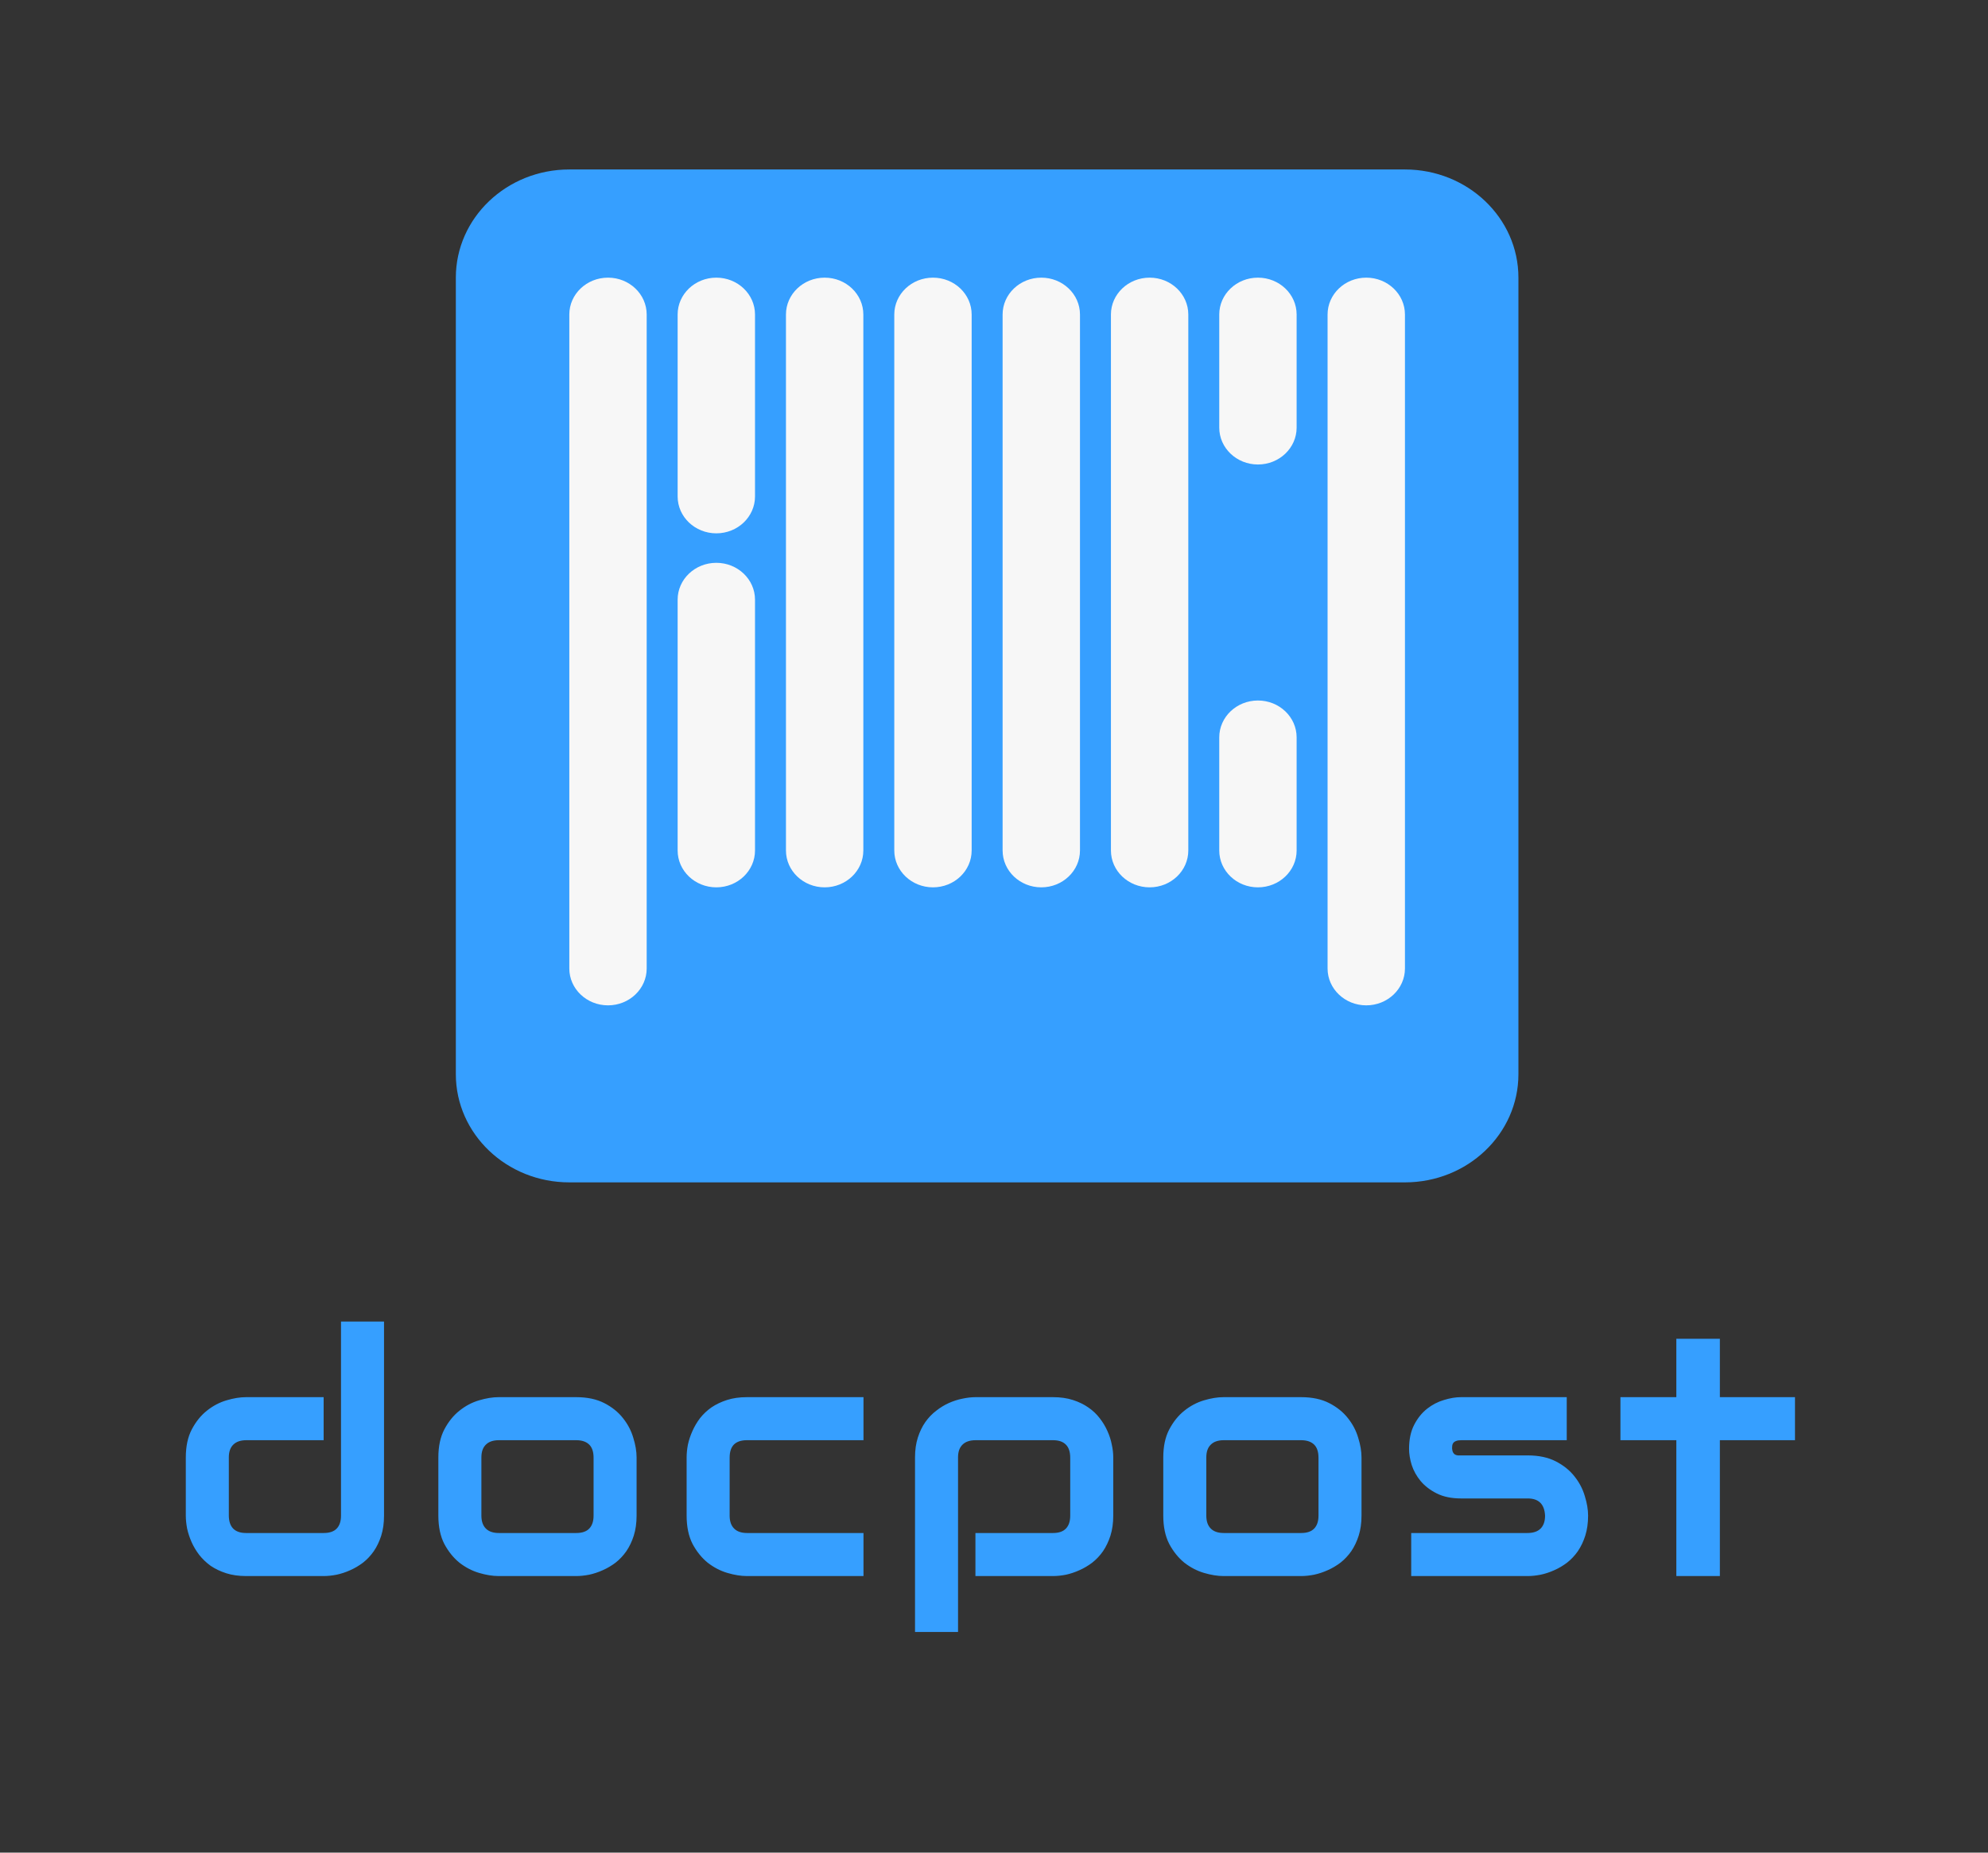 <svg width="88" height="82" viewBox="0 0 88 82" fill="none" xmlns="http://www.w3.org/2000/svg">
<rect x="0" y="0" width="88" height="82" fill="#333333" stroke="none"/>
<g clip-path="url(#clip0_318_186)">
<path d="M62.191 7.501H25.201C22.427 7.501 20.178 9.645 20.178 12.289V47.545C20.178 50.189 22.427 52.333 25.201 52.333H62.191C64.965 52.333 67.214 50.189 67.214 47.545V12.289C67.214 9.645 64.965 7.501 62.191 7.501Z" fill="#369FFF"/>
<path d="M28.626 13.921C28.626 13.02 27.859 12.289 26.914 12.289C25.968 12.289 25.201 13.02 25.201 13.921V42.866C25.201 43.767 25.968 44.498 26.914 44.498C27.859 44.498 28.626 43.767 28.626 42.866V13.921Z" fill="#F7F7F7"/>
<path d="M33.421 13.921C33.421 13.02 32.654 12.289 31.709 12.289C30.763 12.289 29.996 13.02 29.996 13.921V21.973C29.996 22.875 30.763 23.606 31.709 23.606C32.654 23.606 33.421 22.875 33.421 21.973V13.921Z" fill="#F7F7F7"/>
<path d="M33.421 26.543C33.421 25.642 32.654 24.911 31.709 24.911C30.763 24.911 29.996 25.642 29.996 26.543V37.642C29.996 38.544 30.763 39.275 31.709 39.275C32.654 39.275 33.421 38.544 33.421 37.642V26.543Z" fill="#F7F7F7"/>
<path d="M38.216 13.921C38.216 13.02 37.45 12.289 36.504 12.289C35.558 12.289 34.791 13.02 34.791 13.921V37.643C34.791 38.544 35.558 39.275 36.504 39.275C37.45 39.275 38.216 38.544 38.216 37.643V13.921Z" fill="#F7F7F7"/>
<path d="M43.011 13.921C43.011 13.02 42.245 12.289 41.299 12.289C40.353 12.289 39.586 13.02 39.586 13.921V37.643C39.586 38.544 40.353 39.275 41.299 39.275C42.245 39.275 43.011 38.544 43.011 37.643V13.921Z" fill="#F7F7F7"/>
<path d="M47.806 13.921C47.806 13.02 47.039 12.289 46.094 12.289C45.148 12.289 44.381 13.02 44.381 13.921V37.643C44.381 38.544 45.148 39.275 46.094 39.275C47.039 39.275 47.806 38.544 47.806 37.643V13.921Z" fill="#F7F7F7"/>
<path d="M52.601 13.921C52.601 13.02 51.834 12.289 50.889 12.289C49.943 12.289 49.176 13.02 49.176 13.921V37.643C49.176 38.544 49.943 39.275 50.889 39.275C51.834 39.275 52.601 38.544 52.601 37.643V13.921Z" fill="#F7F7F7"/>
<path d="M57.396 13.921C57.396 13.02 56.629 12.289 55.683 12.289C54.738 12.289 53.971 13.02 53.971 13.921V18.927C53.971 19.828 54.738 20.559 55.683 20.559C56.629 20.559 57.396 19.828 57.396 18.927V13.921Z" fill="#F7F7F7"/>
<path d="M57.396 32.637C57.396 31.736 56.629 31.005 55.683 31.005C54.738 31.005 53.971 31.736 53.971 32.637V37.643C53.971 38.544 54.738 39.275 55.683 39.275C56.629 39.275 57.396 38.544 57.396 37.643V32.637Z" fill="#F7F7F7"/>
<path d="M62.191 13.921C62.191 13.02 61.424 12.289 60.479 12.289C59.533 12.289 58.766 13.02 58.766 13.921V42.866C58.766 43.767 59.533 44.498 60.479 44.498C61.424 44.498 62.191 43.767 62.191 42.866V13.921Z" fill="#F7F7F7"/>
</g>
<g clip-path="url(#clip1_318_186)">
<path d="M16.999 67.085C16.999 67.412 16.958 67.707 16.875 67.971C16.792 68.23 16.682 68.459 16.545 68.659C16.408 68.855 16.25 69.023 16.069 69.165C15.888 69.301 15.698 69.414 15.498 69.501C15.303 69.589 15.102 69.655 14.897 69.699C14.697 69.738 14.507 69.758 14.326 69.758H10.891C10.564 69.758 10.271 69.716 10.012 69.633C9.753 69.55 9.524 69.44 9.323 69.304C9.128 69.162 8.96 69.001 8.818 68.82C8.681 68.64 8.569 68.452 8.481 68.256C8.393 68.056 8.327 67.856 8.283 67.656C8.244 67.451 8.225 67.26 8.225 67.085V64.506C8.225 64.018 8.313 63.605 8.489 63.269C8.669 62.927 8.891 62.651 9.155 62.441C9.424 62.226 9.714 62.072 10.027 61.98C10.339 61.887 10.627 61.84 10.891 61.84H14.326V63.745H10.905C10.652 63.745 10.459 63.81 10.327 63.942C10.195 64.069 10.129 64.257 10.129 64.506V67.07C10.129 67.329 10.193 67.524 10.32 67.656C10.451 67.788 10.642 67.853 10.891 67.853H14.326C14.585 67.853 14.778 67.788 14.905 67.656C15.031 67.524 15.095 67.334 15.095 67.085V58.493H16.999V67.085ZM28.179 67.085C28.179 67.412 28.137 67.707 28.054 67.971C27.971 68.23 27.862 68.459 27.725 68.659C27.588 68.855 27.429 69.023 27.249 69.165C27.068 69.301 26.878 69.414 26.677 69.501C26.482 69.589 26.282 69.655 26.077 69.699C25.877 69.738 25.686 69.758 25.506 69.758H22.071C21.807 69.758 21.519 69.711 21.206 69.619C20.894 69.526 20.603 69.374 20.335 69.165C20.071 68.95 19.849 68.674 19.668 68.337C19.492 67.995 19.404 67.578 19.404 67.085V64.506C19.404 64.018 19.492 63.605 19.668 63.269C19.849 62.927 20.071 62.651 20.335 62.441C20.603 62.226 20.894 62.072 21.206 61.98C21.519 61.887 21.807 61.84 22.071 61.84H25.506C25.994 61.84 26.409 61.928 26.751 62.104C27.093 62.28 27.368 62.502 27.578 62.77C27.788 63.034 27.94 63.322 28.032 63.635C28.13 63.947 28.179 64.238 28.179 64.506V67.085ZM26.275 64.521C26.275 64.257 26.209 64.062 26.077 63.935C25.945 63.808 25.755 63.745 25.506 63.745H22.085C21.831 63.745 21.638 63.81 21.507 63.942C21.375 64.069 21.309 64.257 21.309 64.506V67.085C21.309 67.334 21.375 67.524 21.507 67.656C21.638 67.788 21.831 67.853 22.085 67.853H25.506C25.764 67.853 25.957 67.788 26.084 67.656C26.211 67.524 26.275 67.334 26.275 67.085V64.521ZM38.223 69.758H33.06C32.796 69.758 32.508 69.711 32.196 69.619C31.883 69.526 31.593 69.374 31.324 69.165C31.06 68.95 30.838 68.674 30.657 68.337C30.482 67.995 30.394 67.578 30.394 67.085V64.506C30.394 64.326 30.413 64.135 30.452 63.935C30.496 63.735 30.562 63.537 30.65 63.342C30.738 63.142 30.85 62.951 30.987 62.77C31.129 62.59 31.297 62.431 31.492 62.294C31.693 62.158 31.922 62.048 32.181 61.965C32.44 61.882 32.733 61.84 33.06 61.84H38.223V63.745H33.06C32.811 63.745 32.62 63.808 32.489 63.935C32.362 64.062 32.298 64.257 32.298 64.521V67.085C32.298 67.334 32.364 67.524 32.496 67.656C32.628 67.788 32.821 67.853 33.075 67.853H38.223V69.758ZM49.279 67.085C49.279 67.412 49.237 67.707 49.154 67.971C49.071 68.23 48.961 68.459 48.825 68.659C48.688 68.855 48.529 69.023 48.348 69.165C48.168 69.301 47.977 69.414 47.777 69.501C47.582 69.589 47.384 69.655 47.184 69.699C46.984 69.738 46.793 69.758 46.612 69.758H43.178V67.853H46.612C46.867 67.853 47.057 67.788 47.184 67.656C47.311 67.524 47.374 67.334 47.374 67.085V64.521C47.374 64.257 47.308 64.062 47.176 63.935C47.05 63.808 46.862 63.745 46.612 63.745H43.192C42.933 63.745 42.738 63.81 42.606 63.942C42.474 64.069 42.408 64.257 42.408 64.506V72.233H40.504V64.506C40.504 64.179 40.546 63.886 40.629 63.627C40.712 63.369 40.822 63.142 40.958 62.946C41.1 62.746 41.261 62.578 41.442 62.441C41.622 62.299 41.81 62.185 42.006 62.097C42.206 62.009 42.406 61.945 42.606 61.906C42.811 61.862 43.002 61.84 43.178 61.84H46.612C46.94 61.84 47.233 61.882 47.492 61.965C47.75 62.048 47.977 62.158 48.173 62.294C48.373 62.431 48.541 62.59 48.678 62.77C48.82 62.951 48.934 63.142 49.022 63.342C49.11 63.537 49.174 63.735 49.213 63.935C49.257 64.135 49.279 64.326 49.279 64.506V67.085ZM60.268 67.085C60.268 67.412 60.226 67.707 60.143 67.971C60.06 68.23 59.95 68.459 59.814 68.659C59.677 68.855 59.518 69.023 59.338 69.165C59.157 69.301 58.967 69.414 58.766 69.501C58.571 69.589 58.371 69.655 58.166 69.699C57.966 69.738 57.775 69.758 57.594 69.758H54.159C53.896 69.758 53.608 69.711 53.295 69.619C52.983 69.526 52.692 69.374 52.424 69.165C52.16 68.95 51.938 68.674 51.757 68.337C51.581 67.995 51.493 67.578 51.493 67.085V64.506C51.493 64.018 51.581 63.605 51.757 63.269C51.938 62.927 52.16 62.651 52.424 62.441C52.692 62.226 52.983 62.072 53.295 61.98C53.608 61.887 53.896 61.84 54.159 61.84H57.594C58.083 61.84 58.498 61.928 58.84 62.104C59.181 62.28 59.457 62.502 59.667 62.77C59.877 63.034 60.029 63.322 60.121 63.635C60.219 63.947 60.268 64.238 60.268 64.506V67.085ZM58.364 64.521C58.364 64.257 58.298 64.062 58.166 63.935C58.034 63.808 57.843 63.745 57.594 63.745H54.174C53.92 63.745 53.727 63.81 53.596 63.942C53.464 64.069 53.398 64.257 53.398 64.506V67.085C53.398 67.334 53.464 67.524 53.596 67.656C53.727 67.788 53.92 67.853 54.174 67.853H57.594C57.853 67.853 58.046 67.788 58.173 67.656C58.3 67.524 58.364 67.334 58.364 67.085V64.521ZM70.298 67.085C70.298 67.412 70.256 67.707 70.173 67.971C70.09 68.23 69.98 68.459 69.844 68.659C69.707 68.855 69.548 69.023 69.367 69.165C69.187 69.301 68.996 69.414 68.796 69.501C68.601 69.589 68.401 69.655 68.196 69.699C67.995 69.738 67.805 69.758 67.624 69.758H62.468V67.853H67.61C67.868 67.853 68.064 67.788 68.196 67.656C68.327 67.524 68.393 67.334 68.393 67.085C68.369 66.577 68.112 66.323 67.624 66.323H64.673C64.253 66.323 63.896 66.249 63.603 66.103C63.31 65.957 63.071 65.773 62.886 65.554C62.705 65.334 62.573 65.097 62.49 64.843C62.412 64.589 62.373 64.353 62.373 64.133C62.373 63.708 62.449 63.352 62.6 63.063C62.751 62.77 62.942 62.534 63.171 62.353C63.401 62.172 63.65 62.043 63.918 61.965C64.187 61.882 64.438 61.84 64.673 61.84H69.353V63.745H64.687C64.59 63.745 64.511 63.757 64.453 63.781C64.399 63.801 64.358 63.83 64.328 63.869C64.304 63.903 64.289 63.942 64.284 63.986C64.279 64.025 64.277 64.064 64.277 64.103C64.282 64.182 64.297 64.243 64.321 64.287C64.346 64.331 64.375 64.362 64.409 64.382C64.448 64.401 64.49 64.414 64.533 64.418C64.582 64.418 64.629 64.418 64.673 64.418H67.624C68.112 64.418 68.528 64.506 68.869 64.682C69.211 64.858 69.487 65.08 69.697 65.349C69.907 65.612 70.058 65.9 70.151 66.213C70.249 66.525 70.298 66.816 70.298 67.085ZM79.456 63.745H76.131V69.758H74.204V63.745H71.729V61.84H74.204V59.255H76.131V61.84H79.456V63.745Z" fill="#369FFF"/>
</g>
<defs>
<clipPath id="clip0_318_186">
<rect width="47.483" height="45.257" fill="white" transform="translate(20.178 7.501)"/>
</clipPath>
<clipPath id="clip1_318_186">
<rect width="73" height="19" fill="white" transform="translate(7.419 54.758)"/>
</clipPath>
</defs>
</svg>